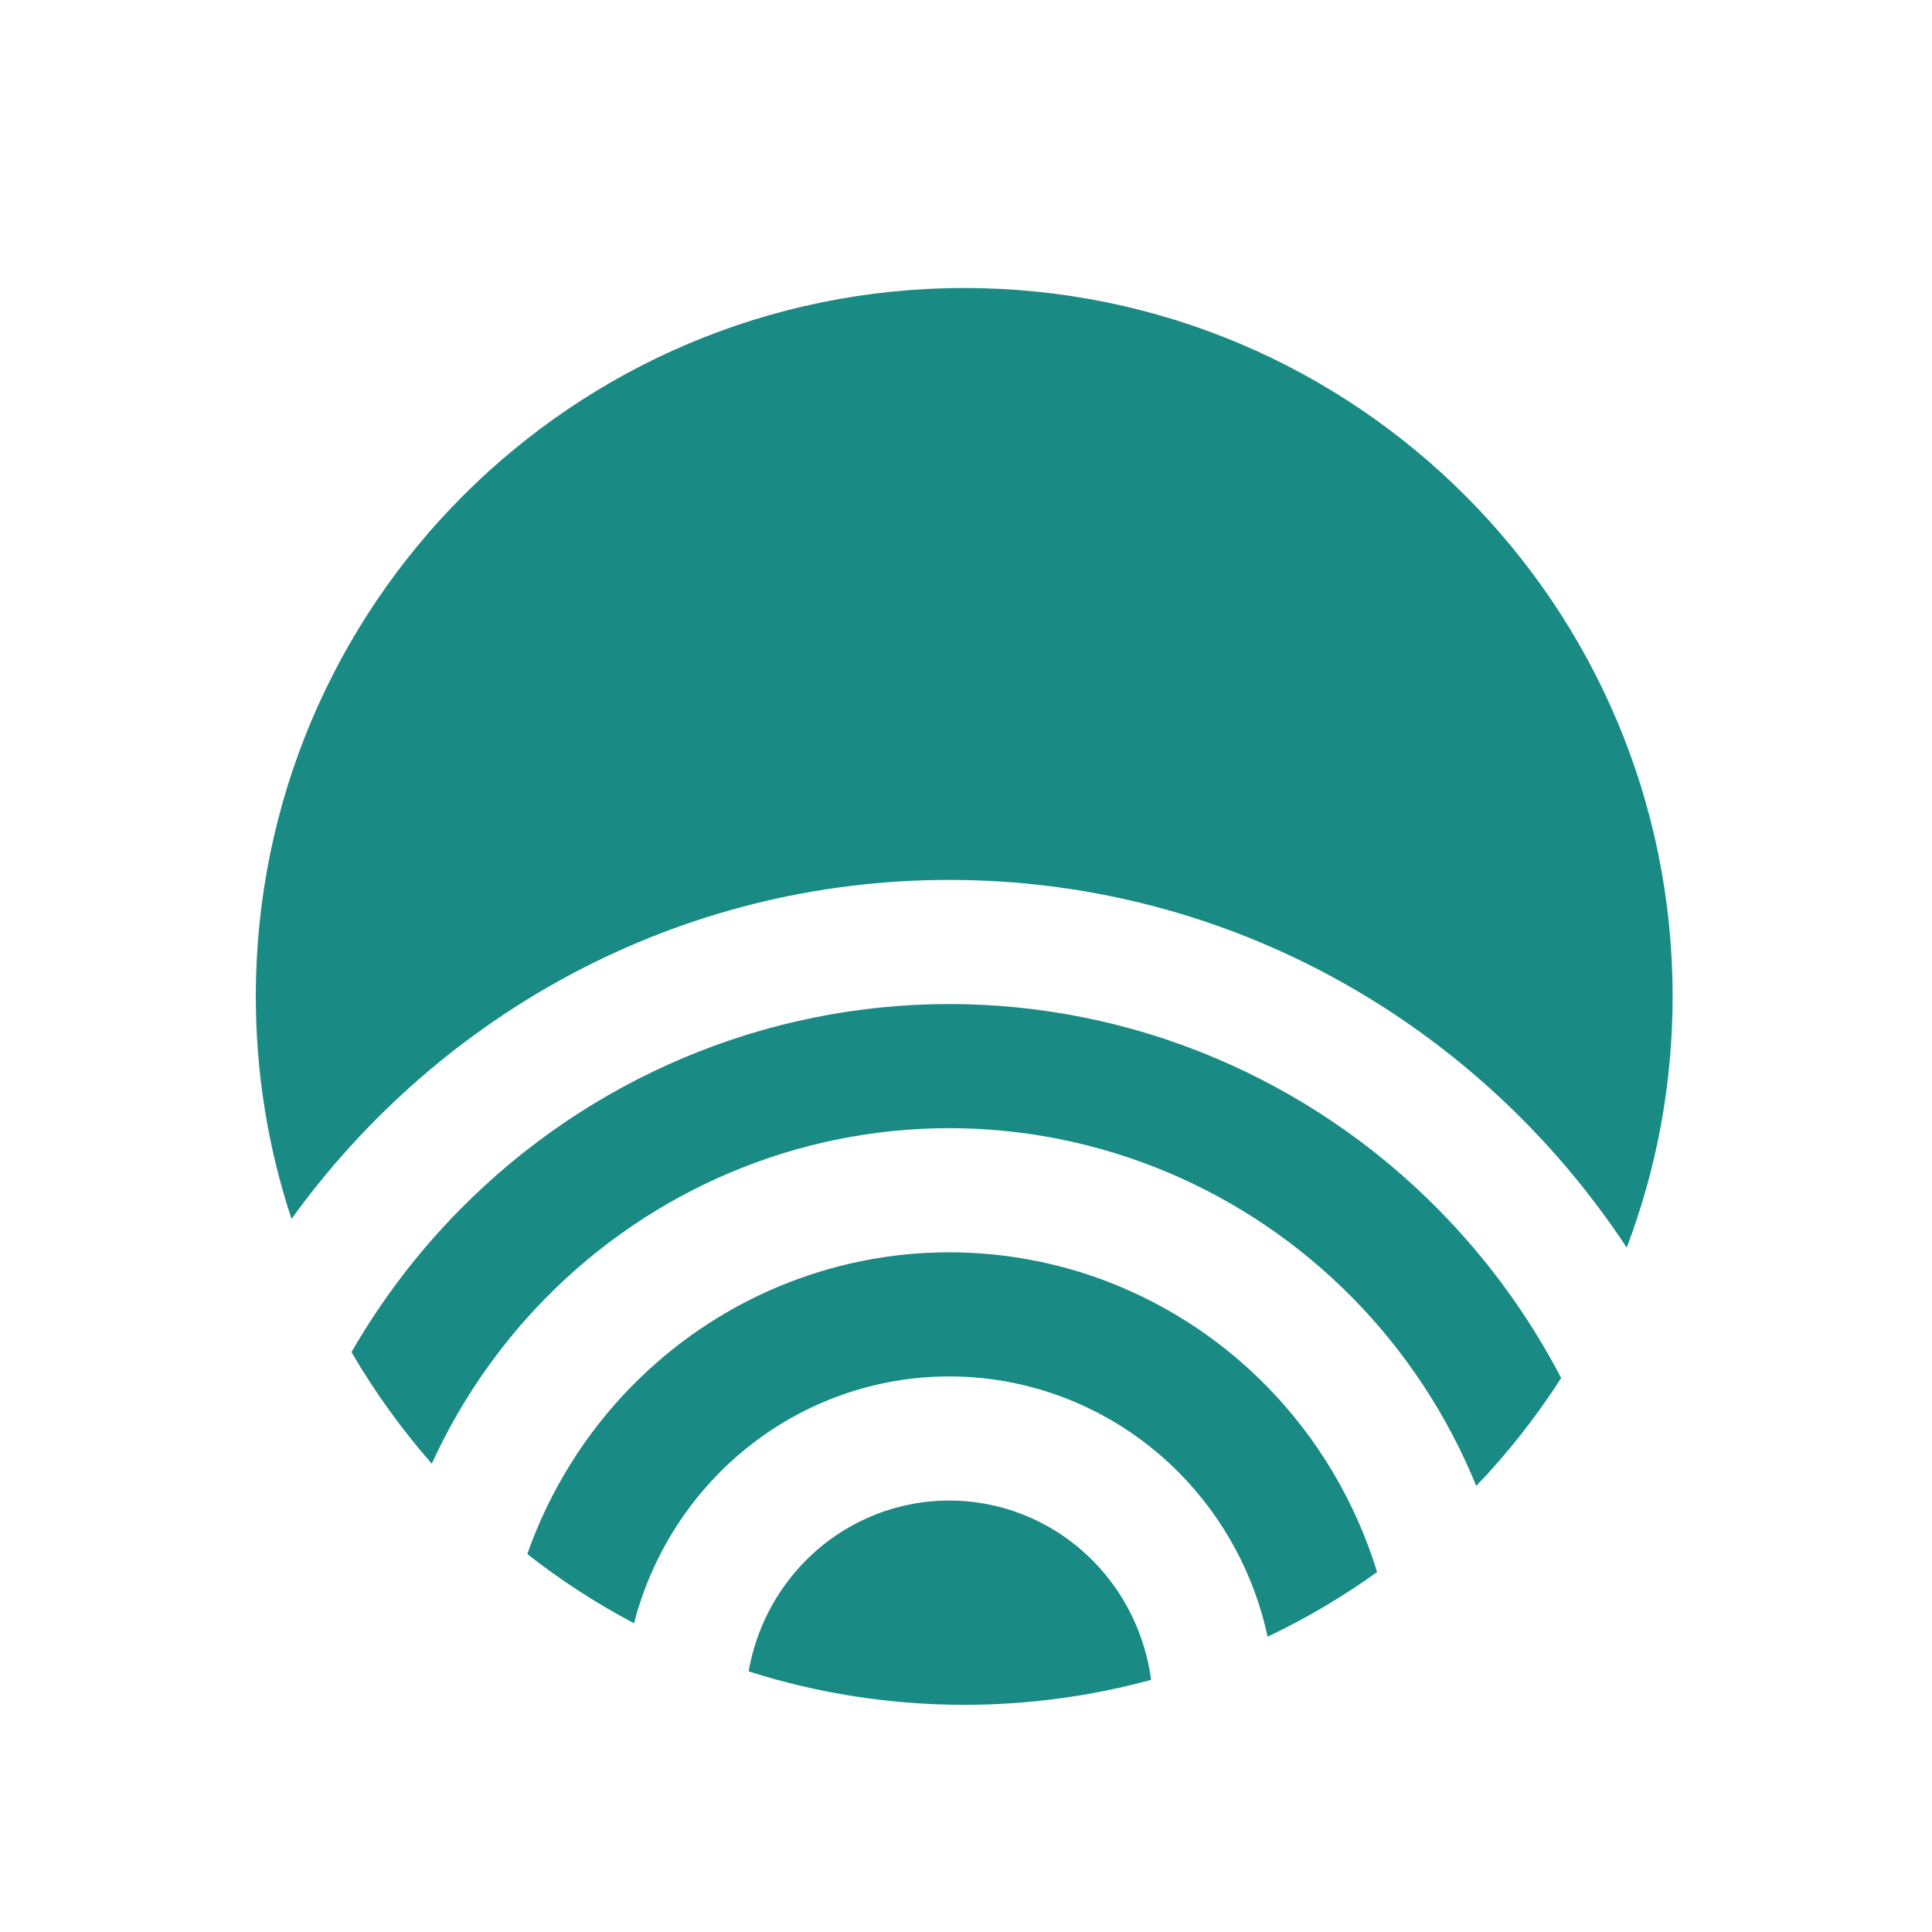 <?xml version="1.0" encoding="UTF-8"?>
<!DOCTYPE svg PUBLIC "-//W3C//DTD SVG 1.1//EN" "http://www.w3.org/Graphics/SVG/1.1/DTD/svg11.dtd">
<!-- Creator: CorelDRAW 2021.5 -->
<svg xmlns="http://www.w3.org/2000/svg" xml:space="preserve" width="91.44mm" height="91.44mm" version="1.1" style="shape-rendering:geometricPrecision; text-rendering:geometricPrecision; image-rendering:optimizeQuality; fill-rule:evenodd; clip-rule:evenodd"
viewBox="0 0 9144 9144"
 xmlns:xlink="http://www.w3.org/1999/xlink"
 xmlns:xodm="http://www.corel.com/coreldraw/odm/2003">
 <defs>
  <style type="text/css">
   <![CDATA[
    .fil0 {fill:#198A84;fill-rule:nonzero}
   ]]>
  </style>
 </defs>
 <g id="Layer_x0020_1">
  <path class="fil0" d="M7916.34 4715.93c0,-1851.71 -1501.1,-3352.81 -3352.81,-3352.81 -1851.7,0 -3352.8,1501.1 -3352.8,3352.81 0,367.93 59.45,721.94 168.96,1053.15 701.68,-972.7 1834.53,-1604.48 3112.91,-1604.48 1336.9,0 2514.74,690.86 3206.61,1740.12 140.17,-369.51 217.13,-770.13 217.13,-1188.79zm-6252.78 1683.48c109.64,188.46 237.13,365.21 380.14,528.01 132.03,-289.07 313.86,-555.28 540,-784.93 506.28,-514.12 1192.93,-802.97 1908.9,-802.97 715.97,0 1402.62,288.85 1908.9,802.97 253.35,257.28 451.13,560.45 585.53,890.25 149.73,-156.55 284.46,-327.6 401.83,-510.83 -151.41,-290.09 -345.53,-558.4 -578.33,-794.81 -614.74,-624.31 -1448.53,-975.03 -2317.93,-975.03 -869.41,0 -1703.19,350.72 -2317.93,975.03 -199.67,202.76 -370.88,429 -511.11,672.31zm832.01 955.75c157.59,123.65 326.65,233.31 505.12,327.53 68.9,-266.11 206.23,-511.5 401.11,-709.41 289.3,-293.78 681.67,-458.83 1090.8,-458.83 409.12,0 801.5,165.05 1090.8,458.83 210.3,213.58 353.58,482.48 416.17,773.02 182.38,-86.56 355.67,-189.13 518.14,-305.83 -101.23,-330.05 -280.14,-633.64 -525.27,-882.59 -397.78,-403.94 -937.29,-630.9 -1499.84,-630.9 -562.55,0 -1102.06,226.96 -1499.84,630.9 -223.87,227.35 -392.51,500.26 -497.19,797.28zm1047.64 555.27c321.71,102.75 664.52,158.3 1020.32,158.3 306.22,0 602.75,-41.28 884.6,-118.19 -28,-211.51 -123.52,-409.26 -273.79,-561.86 -180.81,-183.62 -426.04,-286.76 -681.74,-286.76 -255.71,0 -500.94,103.14 -681.76,286.76 -140.71,142.91 -233.42,325.42 -267.63,521.75z"/>
 </g>
</svg>
